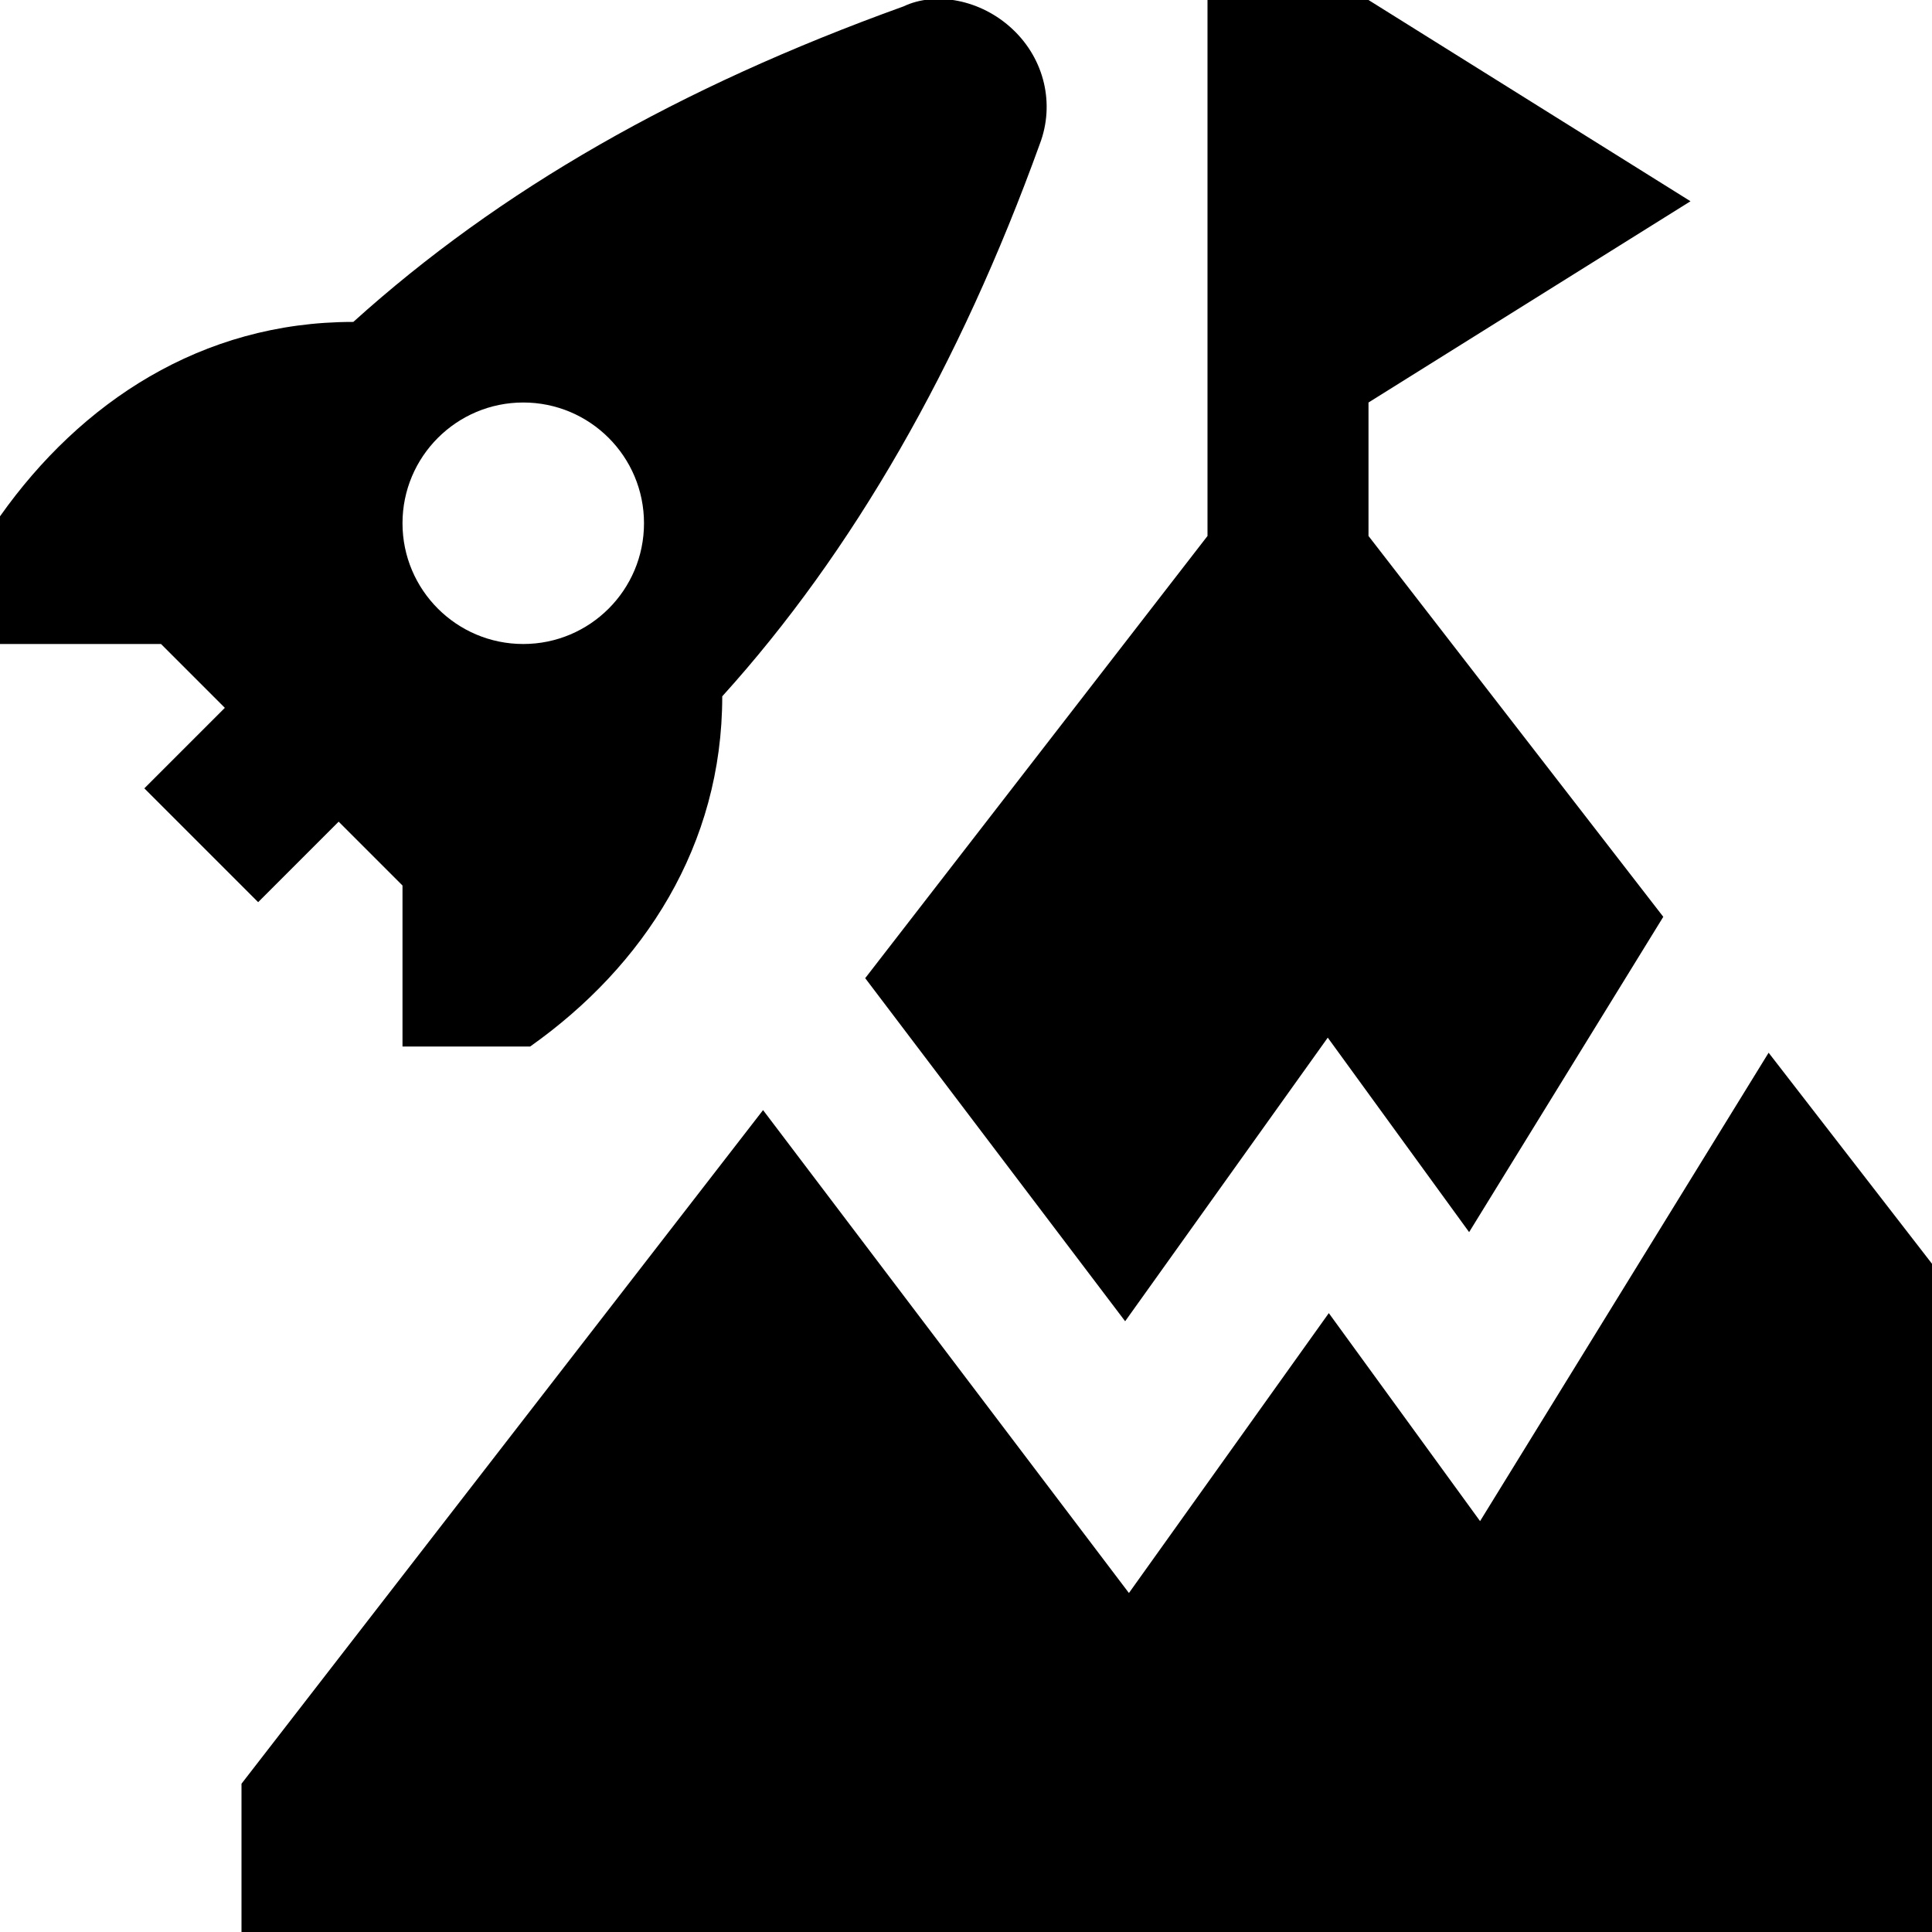 <svg id="Layer_1" viewBox="0 0 24 24" xmlns="http://www.w3.org/2000/svg" data-name="Layer 1"><path d="m10.748 12.151 4.252-5.493v-6.658h2l4 2.5-4 2.5v1.658l3.662 4.731-2.412 3.917-1.756-2.416-2.517 3.523-3.23-4.263zm-8.955-2.358 1-1-.793-.793h-2v-1.586c1-1.414 2.5-2.415 4.383-2.415h.006c1.817-1.639 4.041-2.913 6.836-3.92.393-.187.96-.089 1.357.287.394.372.523.928.335 1.422-.998 2.763-2.325 5.072-3.945 6.862 0 1.85-.972 3.35-2.386 4.35h-1.586v-2l-.793-.793-1 1zm3.207-3.293c0 .828.672 1.5 1.5 1.5s1.5-.671 1.5-1.5-.672-1.5-1.5-1.5-1.5.672-1.5 1.5zm16.97 6.578-3.584 5.818-1.879-2.584-2.483 3.477-4.545-5.999-6.479 8.368v1.842h21v-8.301l-2.029-2.621z"/></svg>